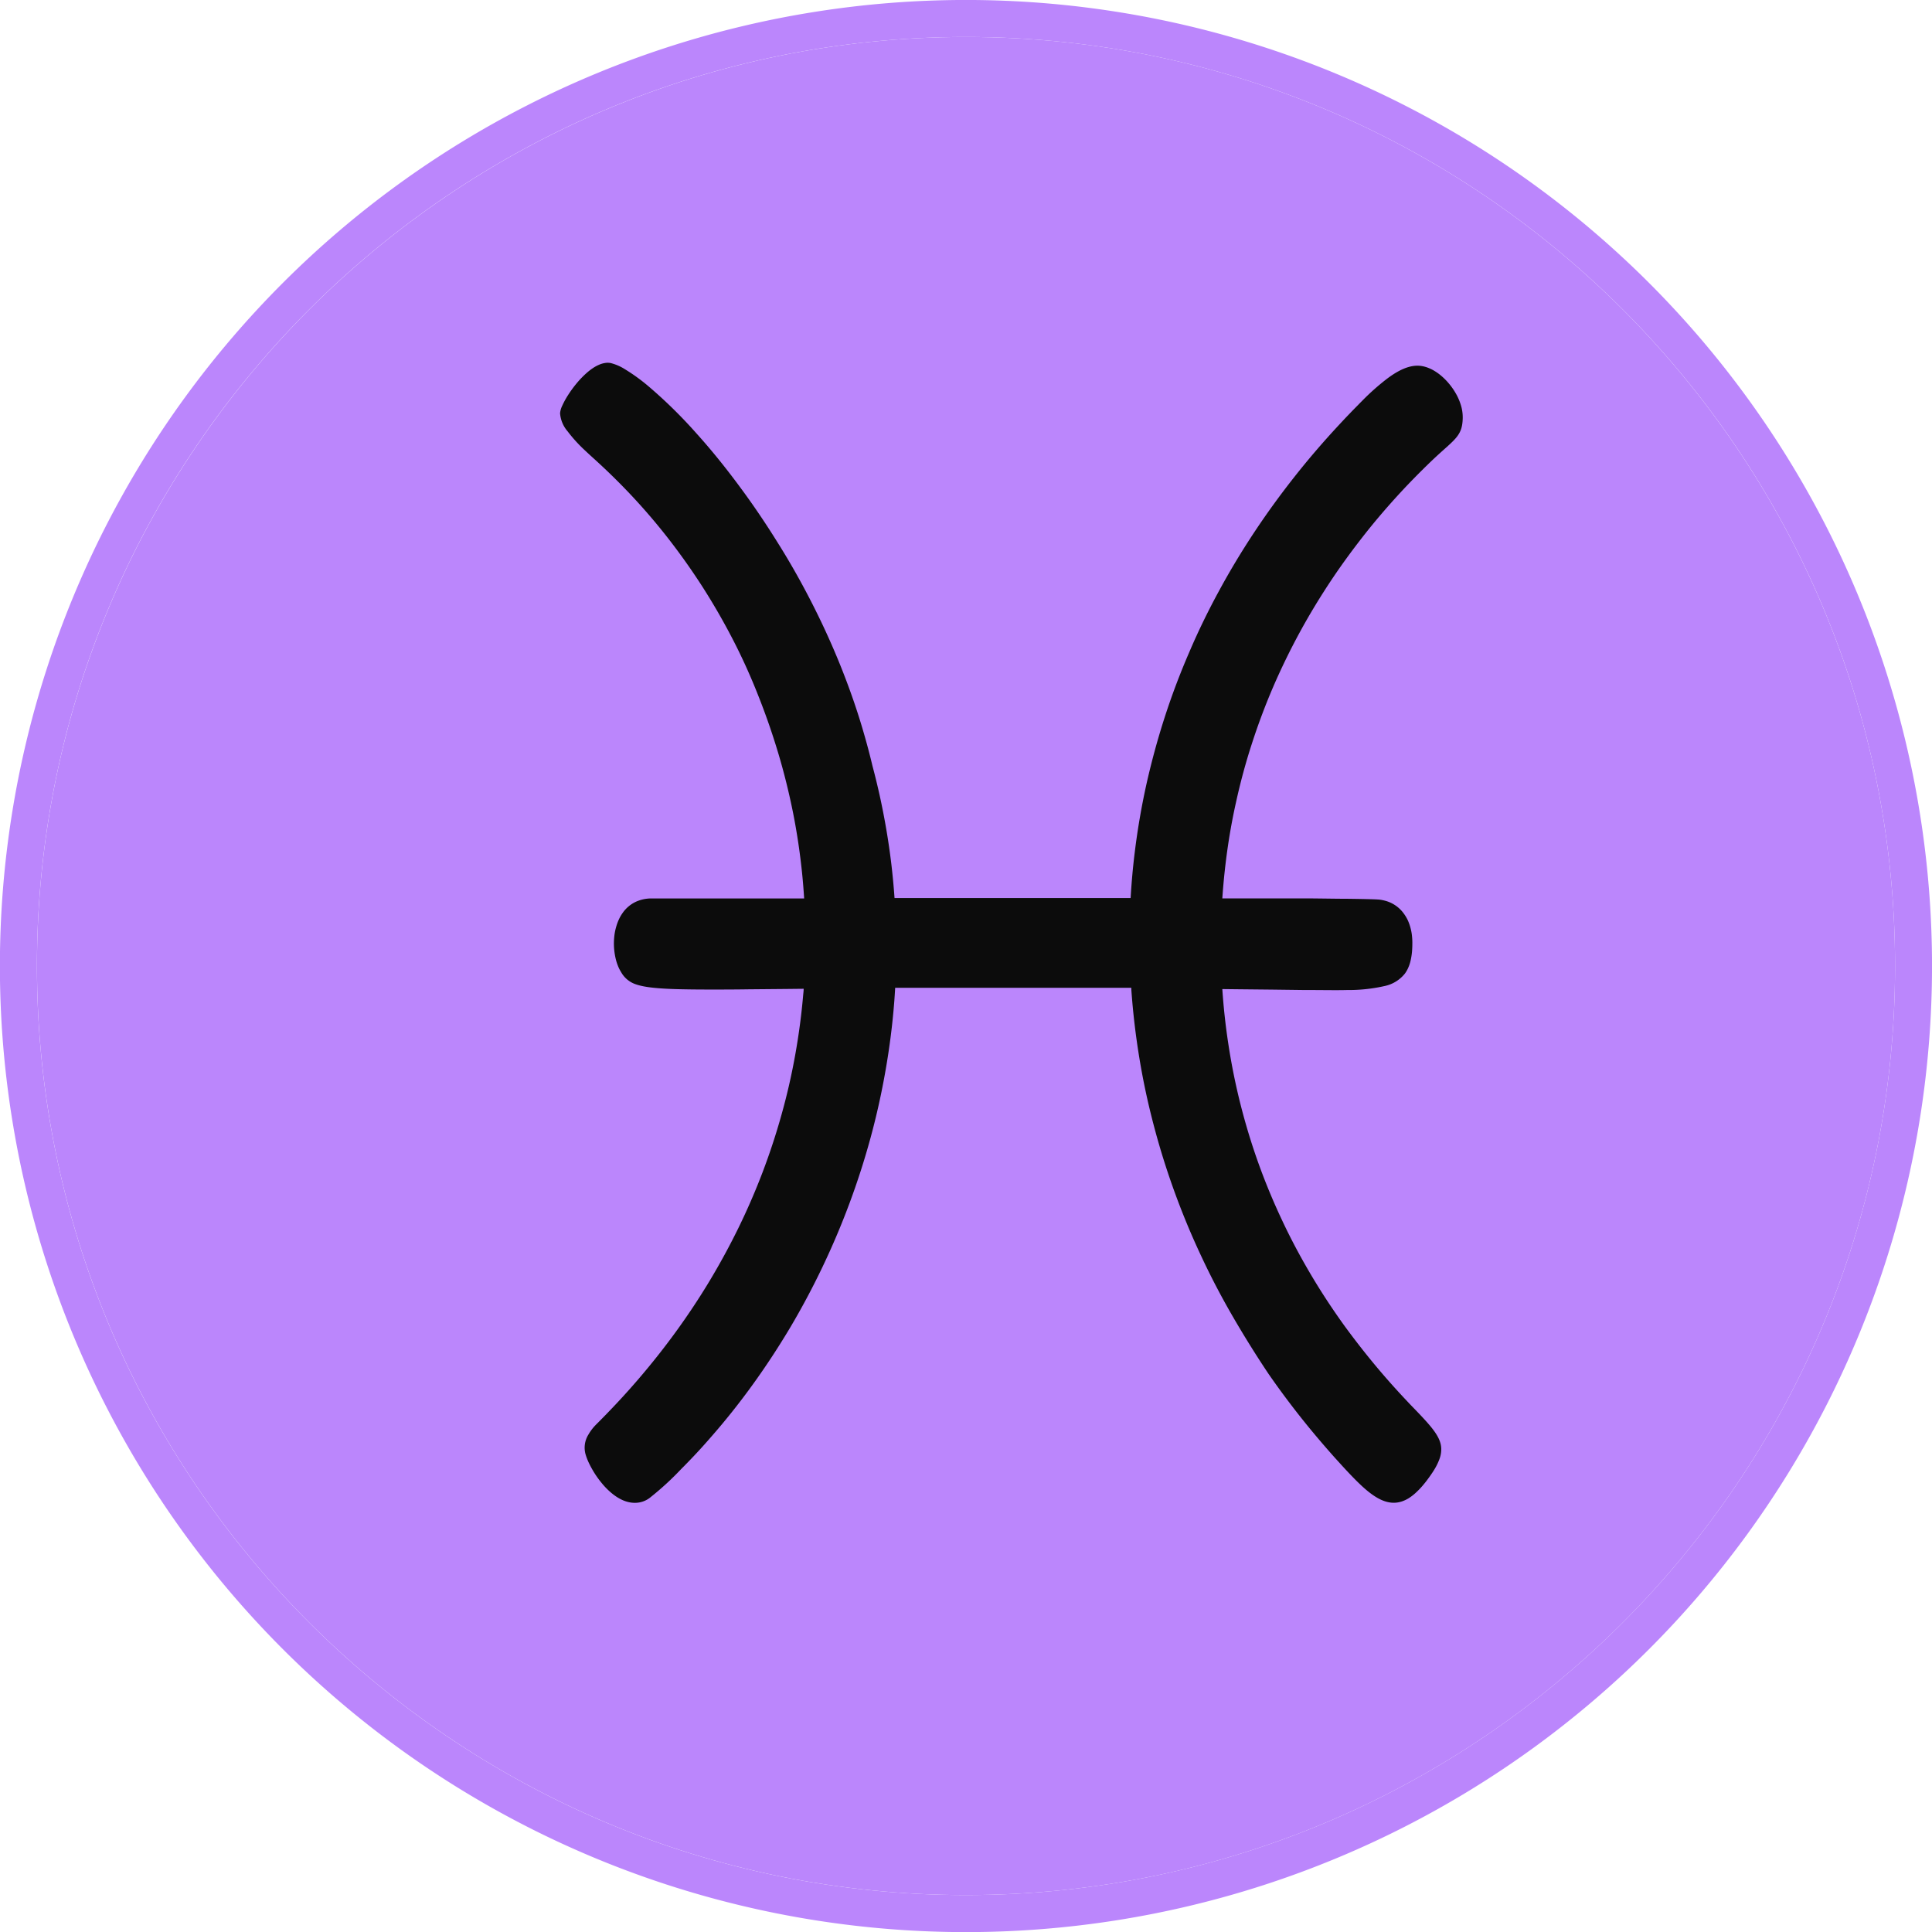 <svg xmlns="http://www.w3.org/2000/svg" viewBox="0 0 514.74 514.74"><defs><style>.cls-1{fill:#bb86fc;}.cls-2{fill:#0c0c0c;}</style></defs><g id="Camada_2" data-name="Camada 2"><g id="Layer_1" data-name="Layer 1"><path class="cls-1" d="M439.36,75.38a257.38,257.38,0,0,0-364,364,257.38,257.38,0,0,0,364-364Zm-182,429.52c-136.48,0-247.52-111-247.52-247.53S120.89,9.85,257.37,9.85s247.53,111,247.53,247.52S393.86,504.9,257.37,504.9Z"/><path class="cls-1" d="M504.9,257.37c0,136.49-111,247.53-247.53,247.53S9.85,393.86,9.85,257.37,120.89,9.85,257.37,9.85,504.9,120.89,504.9,257.37Z"/><path class="cls-2" d="M389.42,108.66a15,15,0,0,0-1.27-3.33,17.92,17.92,0,0,0-2-3,17,17,0,0,0-2.52-2.5,13.19,13.19,0,0,0-1.44-1,9,9,0,0,0-1.49-.75,8.8,8.8,0,0,0-1.51-.48,7.23,7.23,0,0,0-1.52-.17c-2.41,0-5,1.15-8,3.38a62.66,62.66,0,0,0-6.77,6c-.36.36-.72.72-1.07,1.09-1.76,1.77-3.48,3.57-5.15,5.38Q350.43,120,344.91,127q-5.71,7.23-10.68,14.72-5.1,7.69-9.41,15.64-4.44,8.13-8,16.48-3.68,8.5-6.49,17.19t-4.86,17.78q-2,9-3.13,18.18c-.51,4.08-.87,8.18-1.11,12.27h-32l-10,0h-20.9q-.32-4.55-.86-9.12-1.08-9-3.09-18.17c-.59-2.65-1.23-5.3-1.94-7.95-.76-3.22-1.62-6.4-2.54-9.53-1.76-6-3.8-11.73-6.05-17.32-2.33-5.77-4.89-11.32-7.6-16.63-2.85-5.58-5.86-10.89-9-15.88-3.35-5.4-6.78-10.43-10.21-15.05-3.88-5.25-7.75-10-11.43-14.08a127.71,127.71,0,0,0-12.89-12.66,49.71,49.71,0,0,0-6.21-4.49,13,13,0,0,0-3.84-1.66,4.3,4.3,0,0,0-1.52,0,6.38,6.38,0,0,0-1.57.47,10,10,0,0,0-1.59.87,15.57,15.57,0,0,0-1.57,1.2,25,25,0,0,0-2.77,2.85,31.08,31.08,0,0,0-2.29,3.13,22.33,22.33,0,0,0-1.57,2.87,5.64,5.64,0,0,0-.57,2,8.27,8.27,0,0,0,2,4.8,39,39,0,0,0,4.53,5c.71.67,1.49,1.39,2.33,2.15q4.81,4.34,9.26,9,5.58,5.85,10.54,12.2t9.34,13.17q4.36,6.83,8.06,14T202,185.28q3,7.54,5.34,15.36t4,16.14q1.56,7.93,2.38,16.05c.22,2.17.39,4.36.53,6.55h-4.82l-10,0-10,0-10,0-6.34,0a10,10,0,0,0-3.62.85,8.91,8.91,0,0,0-3.58,3,11.07,11.07,0,0,0-1,1.73,14.23,14.23,0,0,0-.71,1.92,15.27,15.27,0,0,0-.44,2,18,18,0,0,0-.17,2.08,16.8,16.8,0,0,0,.09,2.25,18.19,18.19,0,0,0,.36,2.15,13.9,13.9,0,0,0,.61,1.95,9.65,9.65,0,0,0,.84,1.67,7,7,0,0,0,4,3.29c2,.69,5,1.06,10,1.24,2.7.09,6,.13,10,.13,2.92,0,6.22,0,10-.06l10-.09,4.65-.05c0,.55-.08,1.11-.13,1.66q-.69,8-2.14,16.06t-3.62,15.78q-2.15,7.73-5.05,15.37-2.85,7.49-6.43,14.83-3.51,7.17-7.72,14.18-4.12,6.84-8.94,13.48-4.69,6.46-10.06,12.71c-1.79,2.08-3.64,4.15-5.55,6.19s-3.75,3.94-5.7,5.88a12.68,12.68,0,0,0-2,2.62,6.58,6.58,0,0,0-.78,5.24,15.86,15.86,0,0,0,.89,2.32,27.15,27.15,0,0,0,1.45,2.64,25.48,25.48,0,0,0,1.93,2.68,19.54,19.54,0,0,0,2.31,2.41,14.57,14.57,0,0,0,1.47,1.15,11.54,11.54,0,0,0,1.55.9,8.35,8.35,0,0,0,1.62.6,7.17,7.17,0,0,0,1.66.25,6.5,6.5,0,0,0,4.53-1.56,77.89,77.89,0,0,0,8.12-7.48c.59-.58,1.17-1.18,1.75-1.78q3.07-3.15,6-6.53,5.9-6.71,11.3-14.19,5.26-7.29,10-15.24c3.07-5.19,5.95-10.59,8.6-16.15s5-11.1,7.15-16.88,4-11.53,5.62-17.48,2.93-11.87,4-18,1.83-12.1,2.31-18.27c.09-1.22.17-2.43.24-3.65h0l4.38,0,6.44,0,10,0h19.93l10,0,7.74,0,4.43,0,0,.48q.65,9.18,2.15,18.29t3.86,18q2.32,8.83,5.47,17.51t7,16.9q3.82,8.22,8.43,16.19T338,366.08q5.13,7.4,10.95,14.5,3.21,3.9,6.61,7.71l1.77,1.95c2,2.19,3.89,4.19,5.69,5.84,2.45,2.23,4.77,3.79,7.11,4.19a6.78,6.78,0,0,0,1.68.09,6.93,6.93,0,0,0,1.7-.34,9,9,0,0,0,1.74-.81A13.66,13.66,0,0,0,377,397.9a22,22,0,0,0,2.59-2.76c.18-.21.35-.44.53-.67.69-.92,1.29-1.77,1.79-2.56a16.27,16.27,0,0,0,1.59-3.14,7.5,7.5,0,0,0,.49-2.69c0-2-1.06-3.89-2.89-6.1-1.31-1.58-3-3.34-5.1-5.5-.51-.53-1-1.06-1.5-1.59q-3.36-3.57-6.43-7.16c-3.61-4.22-6.92-8.46-10-12.68q-4.89-6.81-8.87-13.56-4.29-7.26-7.62-14.38c-2.41-5.11-4.48-10.14-6.25-15.06-1.92-5.35-3.49-10.57-4.77-15.61-1.41-5.56-2.47-10.91-3.25-16-.82-5.29-1.34-10.29-1.65-14.92l4.42.05,8.84.09,8.71.11h1.26c3.76,0,7.07.08,10,0a43.37,43.37,0,0,0,10-1.06,9.35,9.35,0,0,0,5.43-3.34,8.21,8.21,0,0,0,.89-1.57,10.32,10.32,0,0,0,.62-1.9,17.38,17.38,0,0,0,.36-2.25c.07-.76.1-1.58.1-2.46v-.14a18.6,18.6,0,0,0-.15-2.15,14.16,14.16,0,0,0-.43-2,12.51,12.51,0,0,0-.7-1.86,10.77,10.77,0,0,0-1-1.64,8.92,8.92,0,0,0-5.14-3.46,10.64,10.64,0,0,0-1.32-.25c-.78-.09-3.84-.17-8.64-.23-2.78,0-6.13-.07-10-.1l-10,0-8.58,0h-4.67q.33-4.84.9-9.53,1-8.26,2.73-16,1.78-8.12,4.23-15.65c1.7-5.27,3.61-10.33,5.69-15.17,2.2-5.09,4.58-9.95,7.09-14.56,2.67-4.9,5.49-9.52,8.39-13.87,3.12-4.68,6.34-9,9.58-13.08,3.58-4.47,7.18-8.54,10.68-12.23,1.43-1.49,2.83-2.92,4.22-4.29q1.44-1.43,2.85-2.76c1.38-1.3,2.54-2.32,3.52-3.2,2.7-2.44,3.94-3.79,4.14-6.93A11.34,11.34,0,0,0,389.42,108.66Z"/></g></g></svg>